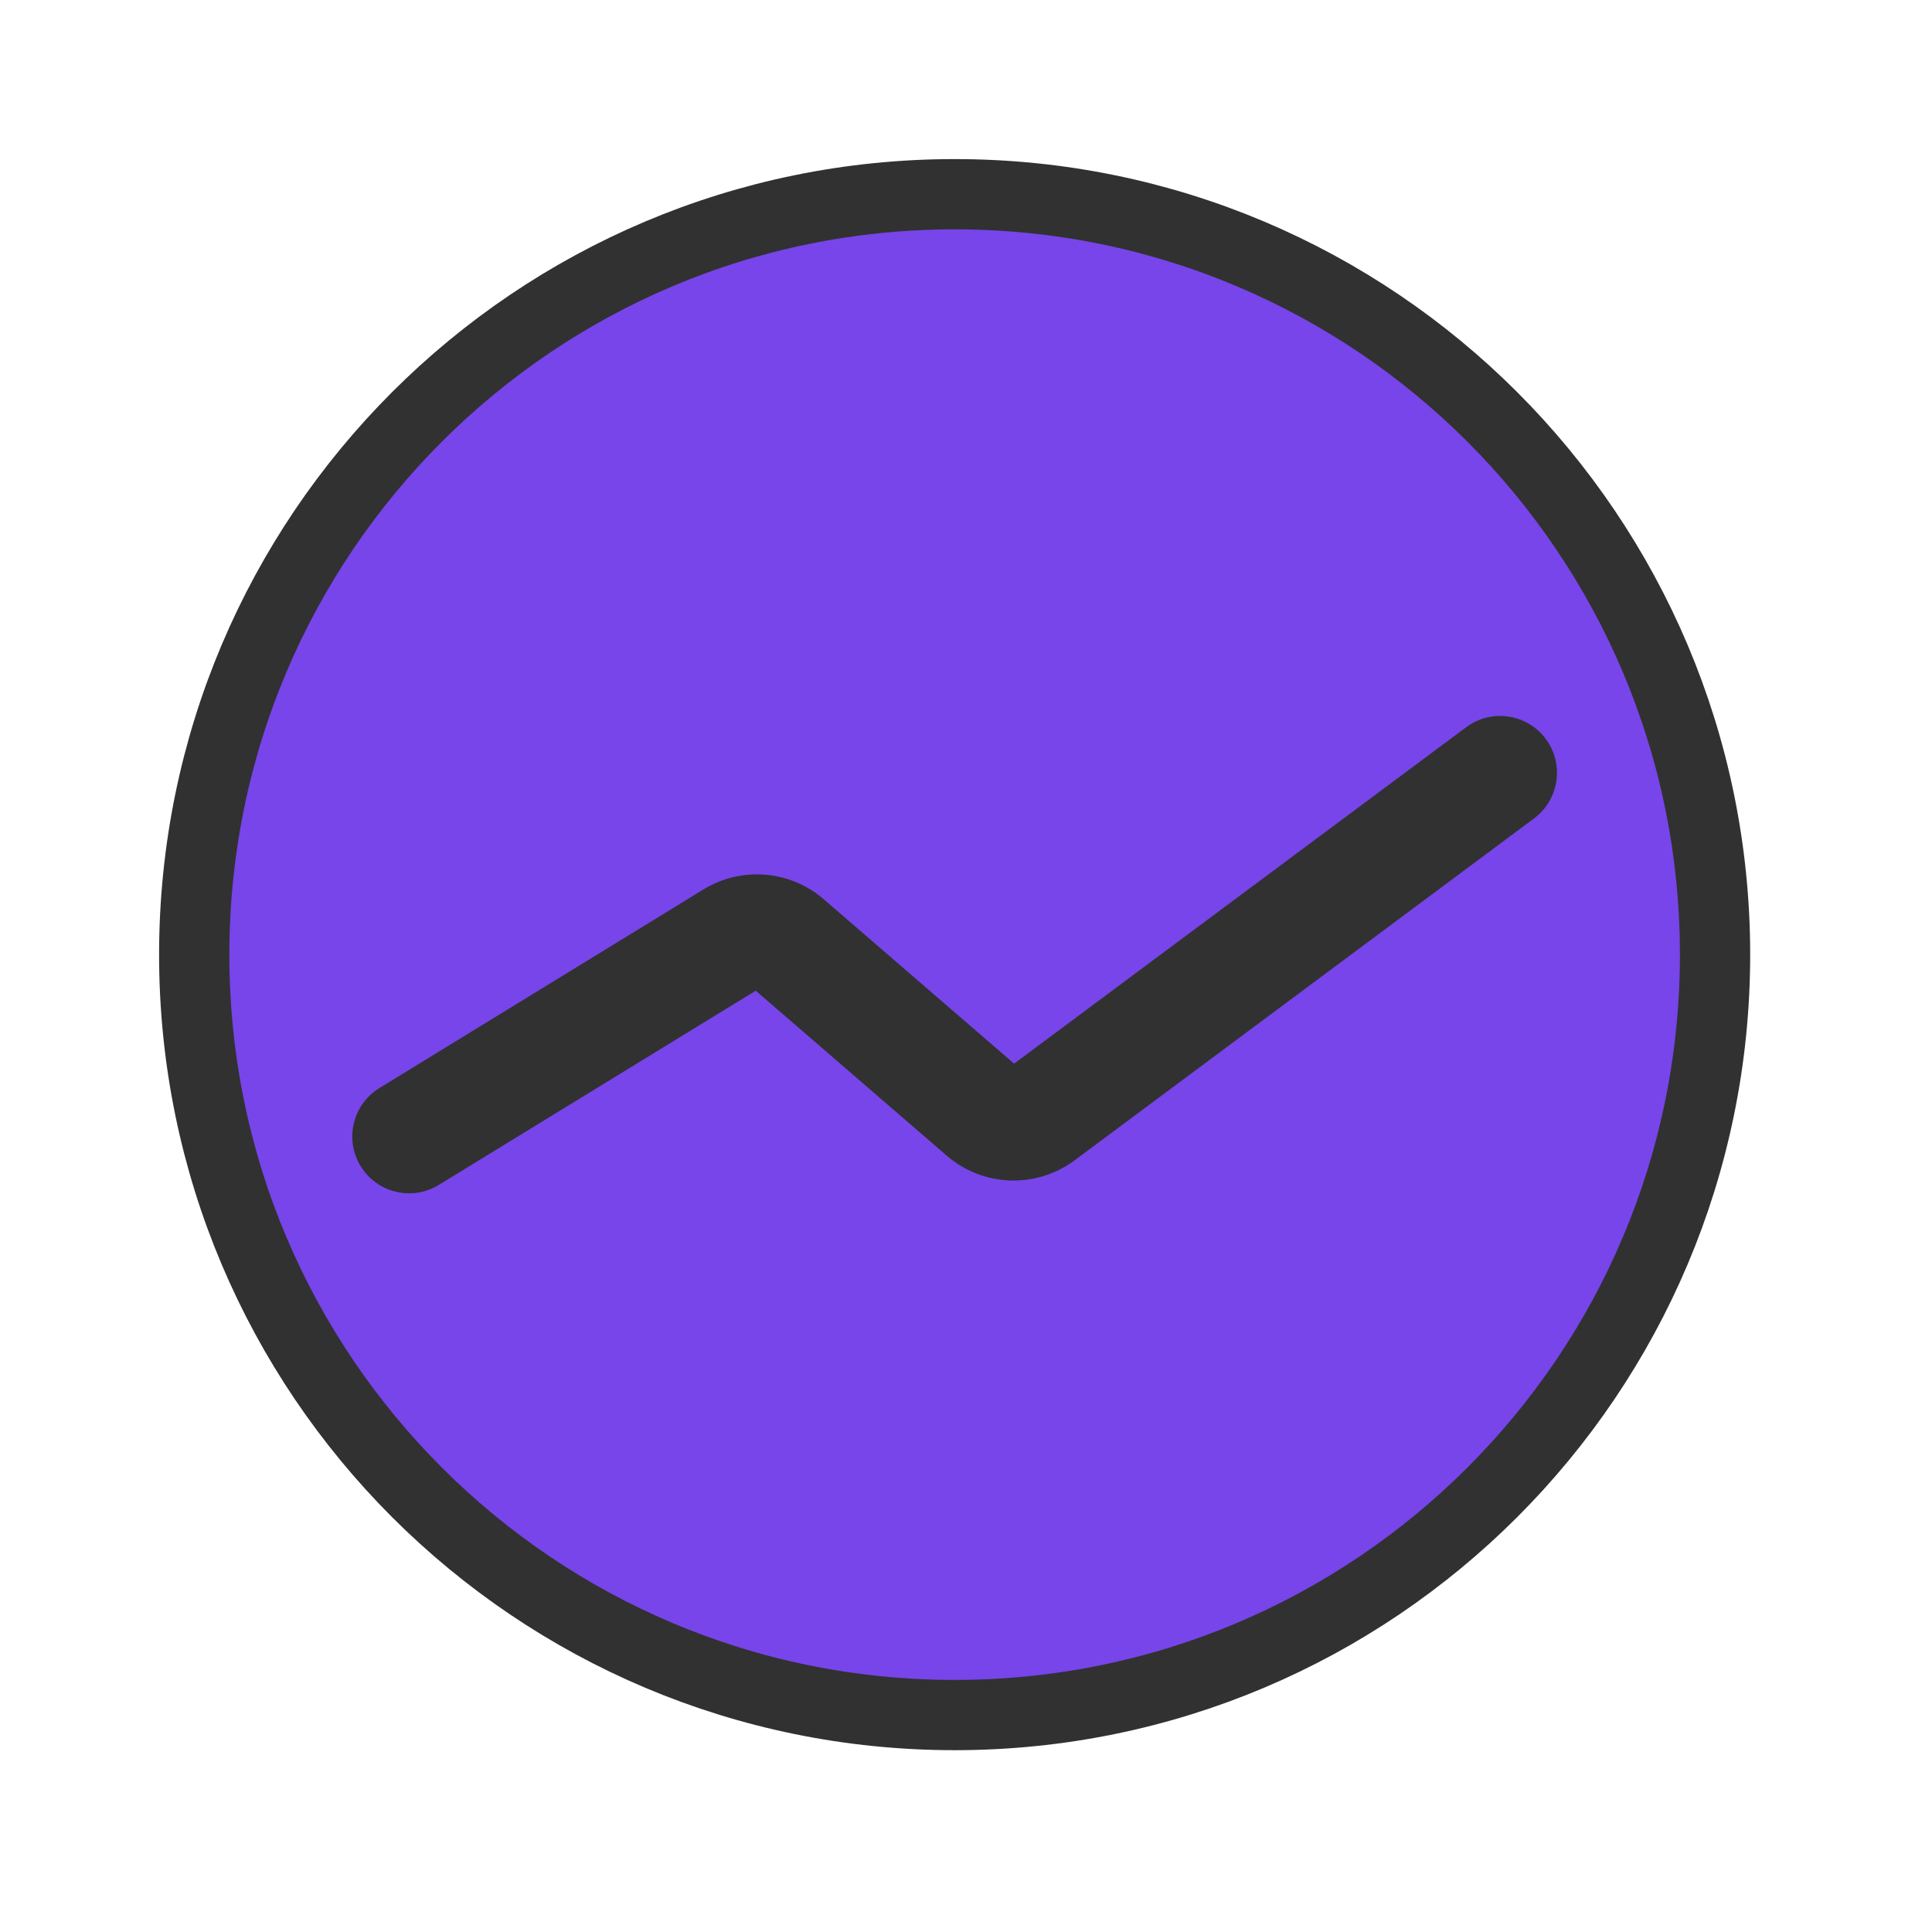 <svg width="55" height="55" viewBox="0 0 55 55" fill="none" xmlns="http://www.w3.org/2000/svg">
<path d="M48.824 27.177C48.824 39.132 39.132 48.824 27.177 48.824C15.221 48.824 5.529 39.132 5.529 27.177C5.529 15.221 15.221 5.529 27.177 5.529C39.132 5.529 48.824 15.221 48.824 27.177Z" fill="#7745EA" stroke="#313131" stroke-width="2"/>
<path fill-rule="evenodd" clip-rule="evenodd" d="M44.004 21.034C44.537 21.751 44.388 22.764 43.672 23.298L30.593 33.031C29.498 33.846 27.984 33.791 26.951 32.899L21.514 28.203L12.492 33.732C11.731 34.199 10.735 33.96 10.268 33.198C9.801 32.437 10.04 31.441 10.802 30.974L20.025 25.321C21.105 24.659 22.49 24.771 23.45 25.6L28.869 30.28L41.74 20.702C42.457 20.169 43.47 20.317 44.004 21.034Z" fill="#313131"/>
</svg>
